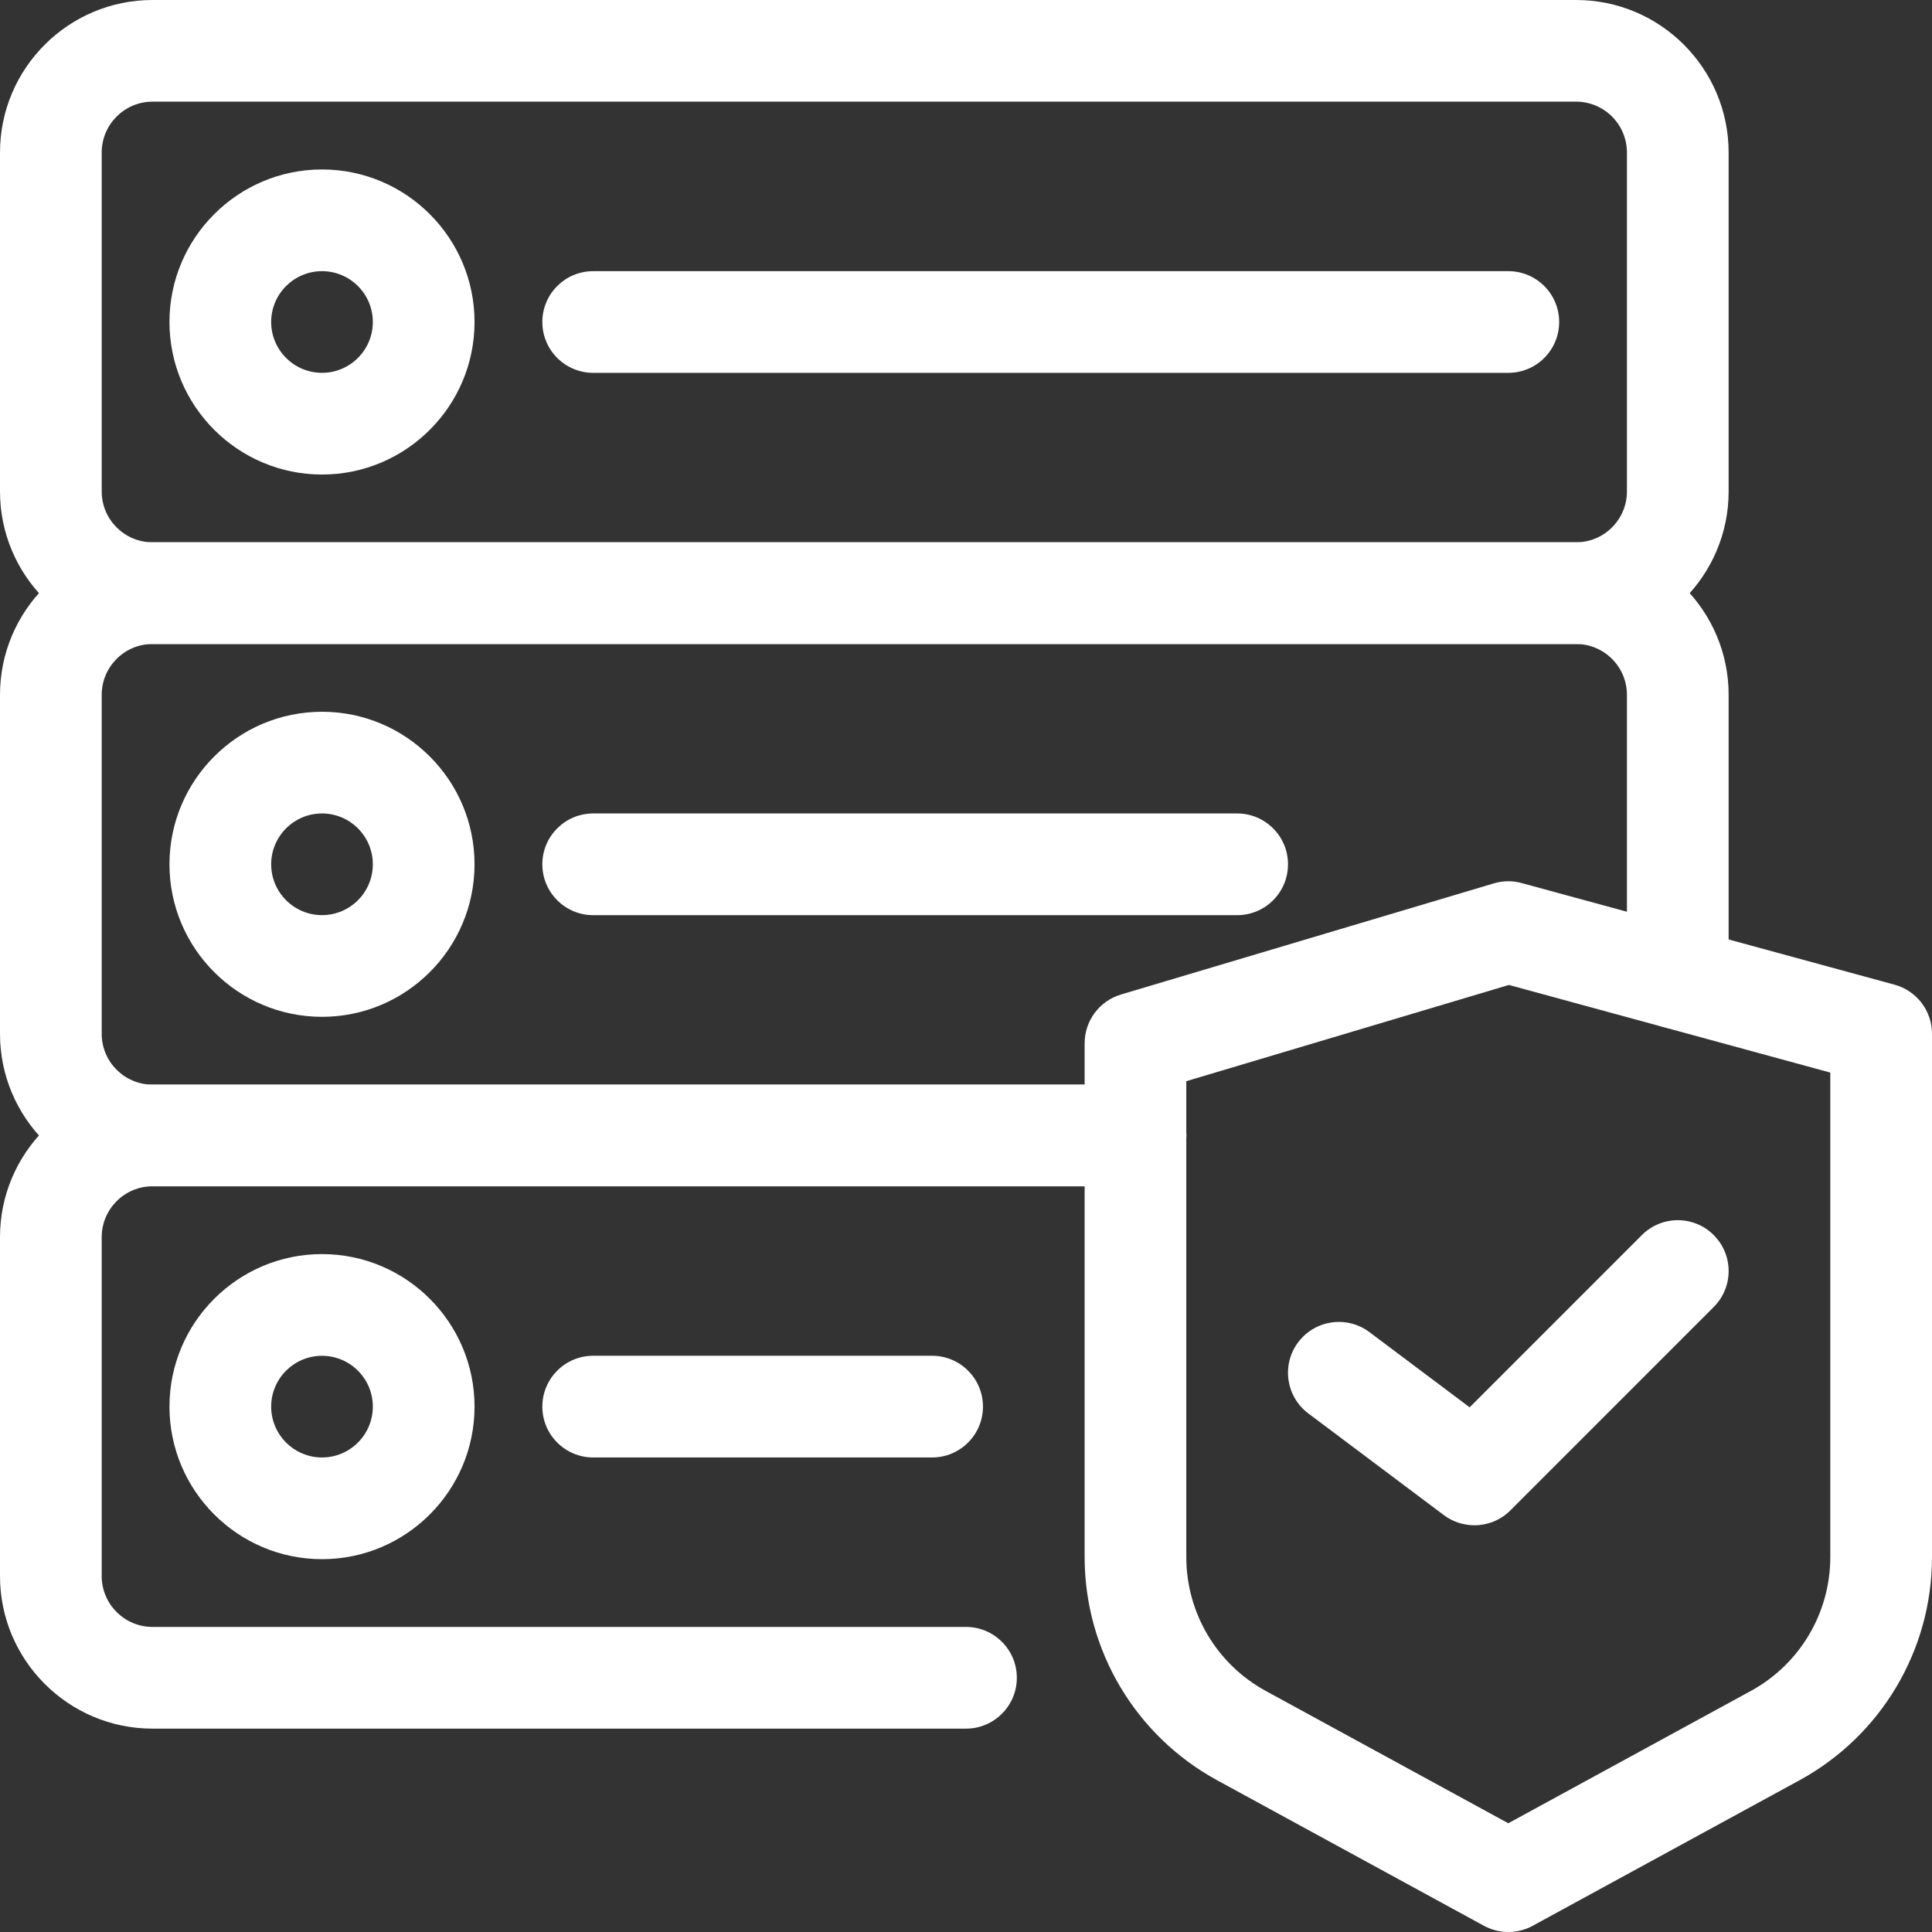 <svg width="42" height="42" viewBox="0 0 42 42" fill="none" xmlns="http://www.w3.org/2000/svg">
<rect x="0" y="0" width="42" height="42" fill="#333333" stroke="none"/>
<path d="M34.263 14H3.316C1.487 14 0 12.512 0 10.684V3.316C0 1.487 1.487 -0 3.316 -0H34.263C36.092 -0 37.579 1.487 37.579 3.316V10.684C37.579 12.512 36.092 14 34.263 14ZM3.316 2.21C2.706 2.21 2.211 2.706 2.211 3.316V10.684C2.211 11.293 2.706 11.789 3.316 11.789H34.263C34.873 11.789 35.368 11.293 35.368 10.684V3.316C35.368 2.706 34.873 2.21 34.263 2.21H3.316Z" fill="white"/>
<path d="M24.684 25.789H3.316C1.487 25.789 0 24.302 0 22.474V15.105C0 13.277 1.487 11.789 3.316 11.789H34.263C36.092 11.789 37.579 13.277 37.579 15.105V21.265C37.579 21.875 37.084 22.37 36.474 22.37C35.864 22.37 35.368 21.875 35.368 21.265V15.105C35.368 14.496 34.873 14 34.263 14H3.316C2.706 14 2.211 14.496 2.211 15.105V22.474C2.211 23.083 2.706 23.579 3.316 23.579H24.684C25.294 23.579 25.79 24.073 25.79 24.684C25.79 25.295 25.294 25.789 24.684 25.789Z" fill="white"/>
<path d="M21 37.579H3.316C1.487 37.579 0 36.091 0 34.263V26.894C0 25.066 1.487 23.579 3.316 23.579H24.684C25.294 23.579 25.79 24.073 25.79 24.684C25.79 25.294 25.294 25.789 24.684 25.789H3.316C2.706 25.789 2.211 26.285 2.211 26.894V34.263C2.211 34.872 2.706 35.368 3.316 35.368H21C21.61 35.368 22.105 35.863 22.105 36.473C22.105 37.084 21.61 37.579 21 37.579Z" fill="white"/>
<path d="M32.79 8.105H12.895C12.285 8.105 11.79 7.61 11.79 7C11.79 6.389 12.285 5.895 12.895 5.895H32.79C33.4 5.895 33.895 6.389 33.895 7C33.895 7.61 33.4 8.105 32.79 8.105Z" fill="white"/>
<path d="M26.895 19.895H12.895C12.285 19.895 11.79 19.4 11.79 18.789C11.79 18.179 12.285 17.684 12.895 17.684H26.895C27.505 17.684 28 18.179 28 18.789C28 19.4 27.505 19.895 26.895 19.895Z" fill="white"/>
<path d="M20.263 31.684H12.895C12.285 31.684 11.79 31.189 11.79 30.579C11.79 29.968 12.285 29.473 12.895 29.473H20.263C20.873 29.473 21.369 29.968 21.369 30.579C21.369 31.189 20.873 31.684 20.263 31.684Z" fill="white"/>
<path d="M7 10.316C5.172 10.316 3.684 8.828 3.684 7C3.684 5.171 5.172 3.684 7 3.684C8.829 3.684 10.316 5.171 10.316 7C10.316 8.828 8.829 10.316 7 10.316ZM7 5.895C6.391 5.895 5.895 6.39 5.895 7C5.895 7.609 6.391 8.105 7 8.105C7.61 8.105 8.105 7.609 8.105 7C8.105 6.39 7.61 5.895 7 5.895Z" fill="white"/>
<path d="M7 22.105C5.172 22.105 3.684 20.618 3.684 18.789C3.684 16.961 5.172 15.473 7 15.473C8.829 15.473 10.316 16.961 10.316 18.789C10.316 20.618 8.829 22.105 7 22.105ZM7 17.684C6.391 17.684 5.895 18.18 5.895 18.789C5.895 19.399 6.391 19.894 7 19.894C7.61 19.894 8.105 19.399 8.105 18.789C8.105 18.18 7.61 17.684 7 17.684Z" fill="white"/>
<path d="M7 33.895C5.172 33.895 3.684 32.407 3.684 30.579C3.684 28.75 5.172 27.263 7 27.263C8.829 27.263 10.316 28.75 10.316 30.579C10.316 32.407 8.829 33.895 7 33.895ZM7 29.474C6.391 29.474 5.895 29.969 5.895 30.579C5.895 31.188 6.391 31.684 7 31.684C7.61 31.684 8.105 31.188 8.105 30.579C8.105 29.969 7.61 29.474 7 29.474Z" fill="white"/>
<path d="M32.789 42C32.607 42 32.425 41.955 32.26 41.865L26.459 38.701C24.683 37.732 23.579 35.873 23.579 33.849V22.68C23.579 22.191 23.9 21.76 24.368 21.62L32.474 19.204C32.671 19.145 32.882 19.142 33.08 19.197L41.185 21.406C41.666 21.537 42 21.974 42 22.472V33.849C42 35.873 40.896 37.732 39.12 38.701L33.319 41.865C33.154 41.955 32.971 42 32.789 42ZM25.789 23.504V33.849C25.789 35.063 26.451 36.178 27.517 36.76L32.789 39.636L38.061 36.76C39.127 36.178 39.789 35.063 39.789 33.849V23.317L32.803 21.412L25.789 23.504Z" fill="white"/>
<path d="M32.053 33.158C31.82 33.158 31.587 33.086 31.389 32.938L28.442 30.727C27.954 30.361 27.855 29.668 28.221 29.18C28.588 28.691 29.28 28.593 29.769 28.958L31.949 30.594L35.692 26.85C36.124 26.418 36.824 26.418 37.255 26.85C37.687 27.281 37.687 27.981 37.255 28.413L32.834 32.835C32.62 33.049 32.337 33.158 32.053 33.158Z" fill="white"/>
</svg>

